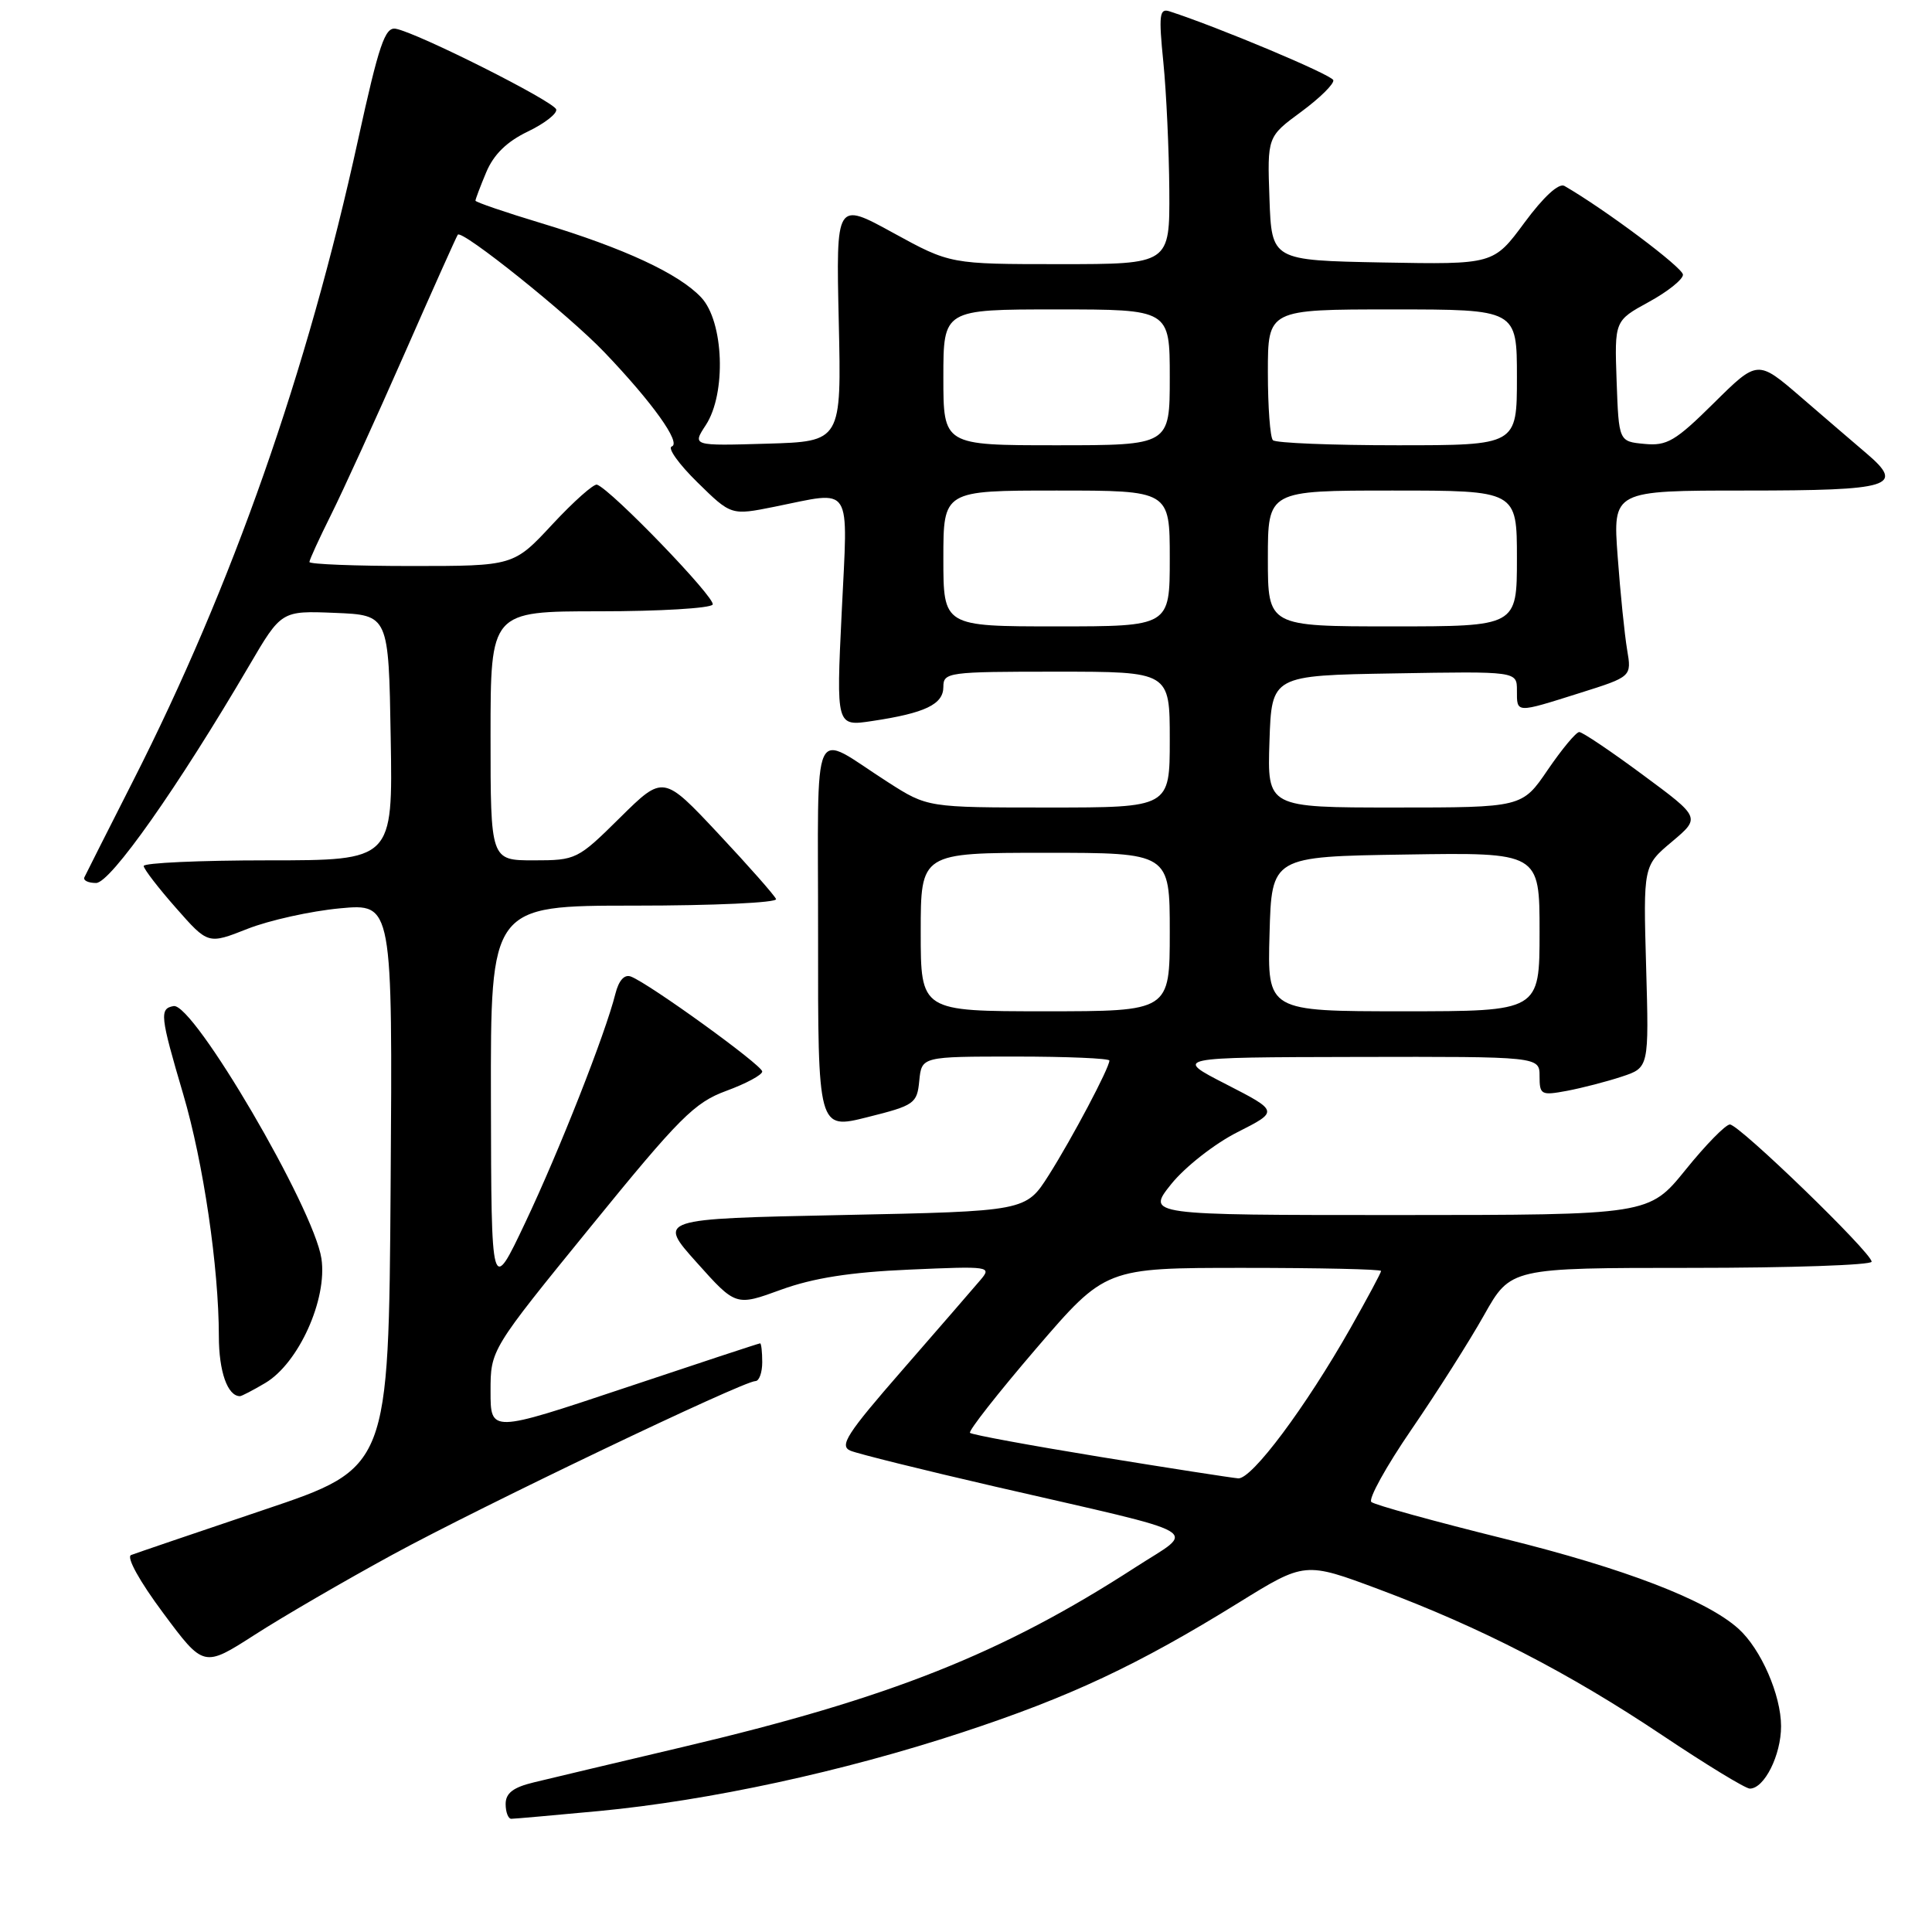 <?xml version="1.0" encoding="UTF-8" standalone="no"?>
<!DOCTYPE svg PUBLIC "-//W3C//DTD SVG 1.1//EN" "http://www.w3.org/Graphics/SVG/1.1/DTD/svg11.dtd" >
<svg xmlns="http://www.w3.org/2000/svg" xmlns:xlink="http://www.w3.org/1999/xlink" version="1.1" viewBox="0 0 256 256">
 <g >
 <path fill="currentColor"
d=" M 79.40 239.97 C 93.99 238.58 111.70 234.75 127.50 229.55 C 141.76 224.86 150.74 220.65 164.12 212.37 C 172.91 206.93 172.91 206.93 182.71 210.59 C 196.23 215.65 207.82 221.61 220.26 229.93 C 226.07 233.82 231.29 237.00 231.86 237.00 C 233.78 237.00 236.00 232.57 236.00 228.74 C 236.00 224.61 233.34 218.51 230.36 215.82 C 226.14 212.01 215.30 207.84 199.38 203.90 C 190.10 201.60 182.15 199.41 181.71 199.02 C 181.28 198.64 183.67 194.31 187.03 189.41 C 190.39 184.51 194.72 177.69 196.65 174.25 C 200.17 168.00 200.17 168.00 224.09 168.00 C 237.24 168.00 248.00 167.63 248.00 167.18 C 248.00 165.99 230.45 149.00 229.22 149.00 C 228.66 149.00 226.01 151.70 223.35 155.00 C 218.50 160.99 218.50 160.99 185.20 161.00 C 151.91 161.00 151.91 161.00 155.20 156.89 C 157.02 154.63 160.95 151.54 163.97 150.02 C 169.44 147.25 169.44 147.25 162.47 143.67 C 155.50 140.10 155.50 140.10 179.75 140.05 C 204.00 140.00 204.00 140.00 204.00 142.61 C 204.00 145.07 204.21 145.18 207.64 144.54 C 209.64 144.16 212.90 143.32 214.89 142.66 C 218.50 141.47 218.50 141.47 218.12 128.10 C 217.74 114.72 217.74 114.72 221.54 111.53 C 225.34 108.33 225.34 108.33 217.68 102.67 C 213.47 99.55 209.68 97.00 209.26 97.00 C 208.84 97.00 206.97 99.25 205.09 102.00 C 201.69 107.00 201.69 107.00 184.80 107.00 C 167.92 107.00 167.92 107.00 168.21 98.25 C 168.50 89.50 168.50 89.50 184.75 89.23 C 201.00 88.95 201.00 88.95 201.00 91.48 C 201.00 94.53 200.79 94.52 209.32 91.83 C 216.21 89.66 216.21 89.66 215.60 86.08 C 215.27 84.11 214.70 78.56 214.35 73.75 C 213.70 65.00 213.70 65.00 231.29 65.00 C 250.67 65.00 252.46 64.45 247.31 60.07 C 245.65 58.66 241.73 55.29 238.59 52.58 C 232.89 47.67 232.89 47.67 227.09 53.41 C 222.00 58.45 220.88 59.11 217.90 58.82 C 214.50 58.50 214.50 58.50 214.21 50.50 C 213.93 42.50 213.93 42.50 218.46 40.02 C 220.96 38.66 223.00 37.03 223.00 36.40 C 223.00 35.47 212.67 27.74 207.30 24.64 C 206.56 24.21 204.54 26.06 202.00 29.50 C 197.90 35.05 197.90 35.05 183.20 34.78 C 168.50 34.50 168.50 34.50 168.21 26.31 C 167.92 18.12 167.92 18.12 172.42 14.81 C 174.89 12.99 176.80 11.10 176.67 10.62 C 176.46 9.91 161.52 3.63 154.96 1.50 C 153.63 1.07 153.52 1.97 154.15 8.25 C 154.55 12.24 154.90 19.89 154.94 25.25 C 155.00 35.00 155.00 35.00 140.45 35.00 C 125.91 35.00 125.91 35.00 118.34 30.85 C 110.78 26.70 110.78 26.70 111.14 42.60 C 111.50 58.50 111.50 58.50 101.61 58.79 C 91.72 59.08 91.72 59.08 93.52 56.33 C 96.26 52.15 95.92 42.61 92.91 39.41 C 89.95 36.26 82.72 32.90 71.75 29.58 C 66.94 28.13 63.00 26.78 63.00 26.59 C 63.00 26.40 63.64 24.70 64.43 22.82 C 65.41 20.48 67.15 18.77 69.92 17.44 C 72.15 16.37 73.85 15.05 73.70 14.50 C 73.42 13.44 55.30 4.33 52.44 3.81 C 51.01 3.55 50.21 5.92 47.45 18.50 C 40.72 49.29 30.78 77.60 17.62 103.50 C 14.27 110.10 11.37 115.84 11.18 116.25 C 10.99 116.66 11.69 117.00 12.73 117.00 C 14.64 117.00 23.56 104.33 33.01 88.21 C 37.28 80.92 37.28 80.92 44.39 81.21 C 51.50 81.50 51.50 81.50 51.77 97.75 C 52.05 114.00 52.05 114.00 35.52 114.00 C 26.44 114.00 19.02 114.34 19.04 114.75 C 19.06 115.16 20.99 117.67 23.33 120.32 C 27.57 125.14 27.57 125.14 32.81 123.07 C 35.69 121.94 41.19 120.72 45.04 120.36 C 52.02 119.71 52.02 119.71 51.76 157.11 C 51.50 194.50 51.50 194.50 35.00 200.05 C 25.93 203.11 17.99 205.81 17.37 206.05 C 16.71 206.31 18.49 209.53 21.62 213.73 C 26.99 220.96 26.99 220.96 33.75 216.62 C 37.46 214.23 45.67 209.46 52.00 206.01 C 63.74 199.61 98.47 183.00 100.10 183.00 C 100.59 183.00 101.00 181.88 101.00 180.50 C 101.00 179.12 100.87 178.00 100.72 178.00 C 100.56 178.00 92.46 180.67 82.72 183.93 C 65.00 189.85 65.00 189.85 65.00 184.35 C 65.00 178.85 65.00 178.85 78.25 162.57 C 90.05 148.06 92.02 146.09 96.25 144.54 C 98.86 143.58 101.00 142.43 101.00 141.98 C 101.00 141.15 86.05 130.34 83.60 129.40 C 82.74 129.07 81.99 129.90 81.54 131.69 C 80.22 136.97 74.11 152.49 69.60 162.00 C 65.10 171.50 65.10 171.50 65.05 145.75 C 65.00 120.00 65.00 120.00 84.08 120.00 C 94.58 120.00 103.02 119.61 102.83 119.13 C 102.65 118.66 99.21 114.76 95.19 110.47 C 87.89 102.68 87.89 102.68 82.16 108.34 C 76.55 113.89 76.34 114.00 70.72 114.00 C 65.00 114.00 65.00 114.00 65.00 97.50 C 65.00 81.00 65.00 81.00 79.44 81.00 C 87.38 81.00 94.13 80.60 94.43 80.11 C 94.92 79.31 81.03 64.91 79.11 64.22 C 78.69 64.07 76.03 66.43 73.20 69.47 C 68.06 75.00 68.06 75.00 54.53 75.00 C 47.09 75.00 41.00 74.76 41.00 74.47 C 41.00 74.18 42.29 71.37 43.86 68.22 C 45.43 65.07 49.79 55.53 53.54 47.00 C 57.29 38.47 60.49 31.32 60.66 31.10 C 61.21 30.38 75.38 41.74 80.10 46.69 C 86.45 53.33 90.31 58.73 89.01 59.16 C 88.42 59.36 89.95 61.50 92.41 63.91 C 96.88 68.30 96.88 68.30 102.61 67.15 C 113.13 65.04 112.36 63.82 111.53 81.13 C 110.80 96.26 110.80 96.26 115.56 95.54 C 122.58 94.49 125.00 93.33 125.00 91.02 C 125.00 89.08 125.61 89.00 140.00 89.00 C 155.00 89.00 155.00 89.00 155.00 98.00 C 155.00 107.00 155.00 107.00 138.95 107.00 C 122.90 107.00 122.90 107.00 117.67 103.65 C 107.30 97.02 108.42 94.56 108.40 123.92 C 108.38 149.68 108.38 149.68 114.94 148.03 C 121.18 146.47 121.52 146.23 121.81 143.19 C 122.13 140.00 122.13 140.00 134.56 140.00 C 141.40 140.00 147.00 140.24 147.00 140.53 C 147.00 141.50 142.06 150.83 138.97 155.71 C 135.93 160.50 135.93 160.50 111.53 161.00 C 87.13 161.50 87.13 161.50 92.32 167.29 C 97.50 173.08 97.50 173.08 103.50 170.89 C 107.77 169.34 112.67 168.57 120.50 168.23 C 131.18 167.76 131.45 167.80 129.90 169.62 C 129.03 170.65 124.39 176.00 119.61 181.49 C 112.18 190.01 111.17 191.59 112.70 192.23 C 113.69 192.64 122.31 194.78 131.85 196.98 C 160.52 203.58 158.53 202.44 150.44 207.68 C 132.79 219.11 117.94 225.01 90.46 231.49 C 81.68 233.56 72.81 235.67 70.75 236.17 C 68.00 236.83 67.00 237.60 67.00 239.04 C 67.00 240.12 67.34 241.00 67.75 241.00 C 68.16 241.00 73.40 240.53 79.40 239.97 Z  M 35.14 183.26 C 39.57 180.64 43.40 172.15 42.59 166.76 C 41.58 160.08 25.62 132.83 23.00 133.31 C 21.11 133.65 21.21 134.59 24.28 145.00 C 26.95 154.05 28.99 167.93 29.00 177.05 C 29.00 181.73 30.15 185.00 31.80 185.00 C 32.01 185.00 33.52 184.22 35.14 183.26 Z  M 145.74 193.04 C 136.52 191.53 128.77 190.11 128.53 189.86 C 128.29 189.62 132.23 184.60 137.28 178.71 C 146.48 168.00 146.48 168.00 164.74 168.00 C 174.78 168.00 183.00 168.18 183.00 168.41 C 183.00 168.64 181.17 172.05 178.94 175.99 C 172.99 186.48 165.87 196.02 164.07 195.89 C 163.21 195.82 154.96 194.54 145.74 193.04 Z  M 122.00 123.50 C 122.00 113.00 122.00 113.00 138.50 113.00 C 155.00 113.00 155.00 113.00 155.00 123.50 C 155.00 134.00 155.00 134.00 138.50 134.00 C 122.00 134.00 122.00 134.00 122.00 123.50 Z  M 168.22 123.75 C 168.50 113.50 168.50 113.50 186.25 113.23 C 204.00 112.95 204.00 112.95 204.00 123.48 C 204.00 134.00 204.00 134.00 185.97 134.00 C 167.93 134.00 167.93 134.00 168.22 123.75 Z  M 125.00 74.00 C 125.00 65.00 125.00 65.00 140.00 65.00 C 155.00 65.00 155.00 65.00 155.00 74.00 C 155.00 83.00 155.00 83.00 140.00 83.00 C 125.00 83.00 125.00 83.00 125.00 74.00 Z  M 168.00 74.00 C 168.00 65.00 168.00 65.00 184.50 65.00 C 201.00 65.00 201.00 65.00 201.00 74.00 C 201.00 83.00 201.00 83.00 184.50 83.00 C 168.00 83.00 168.00 83.00 168.00 74.00 Z  M 125.00 50.00 C 125.00 41.00 125.00 41.00 140.00 41.00 C 155.00 41.00 155.00 41.00 155.00 50.00 C 155.00 59.00 155.00 59.00 140.00 59.00 C 125.00 59.00 125.00 59.00 125.00 50.00 Z  M 168.67 58.33 C 168.30 57.97 168.00 53.92 168.00 49.33 C 168.00 41.00 168.00 41.00 184.50 41.00 C 201.00 41.00 201.00 41.00 201.00 50.00 C 201.00 59.00 201.00 59.00 185.17 59.00 C 176.46 59.00 169.03 58.70 168.67 58.33 Z "/>
</g>
</svg>